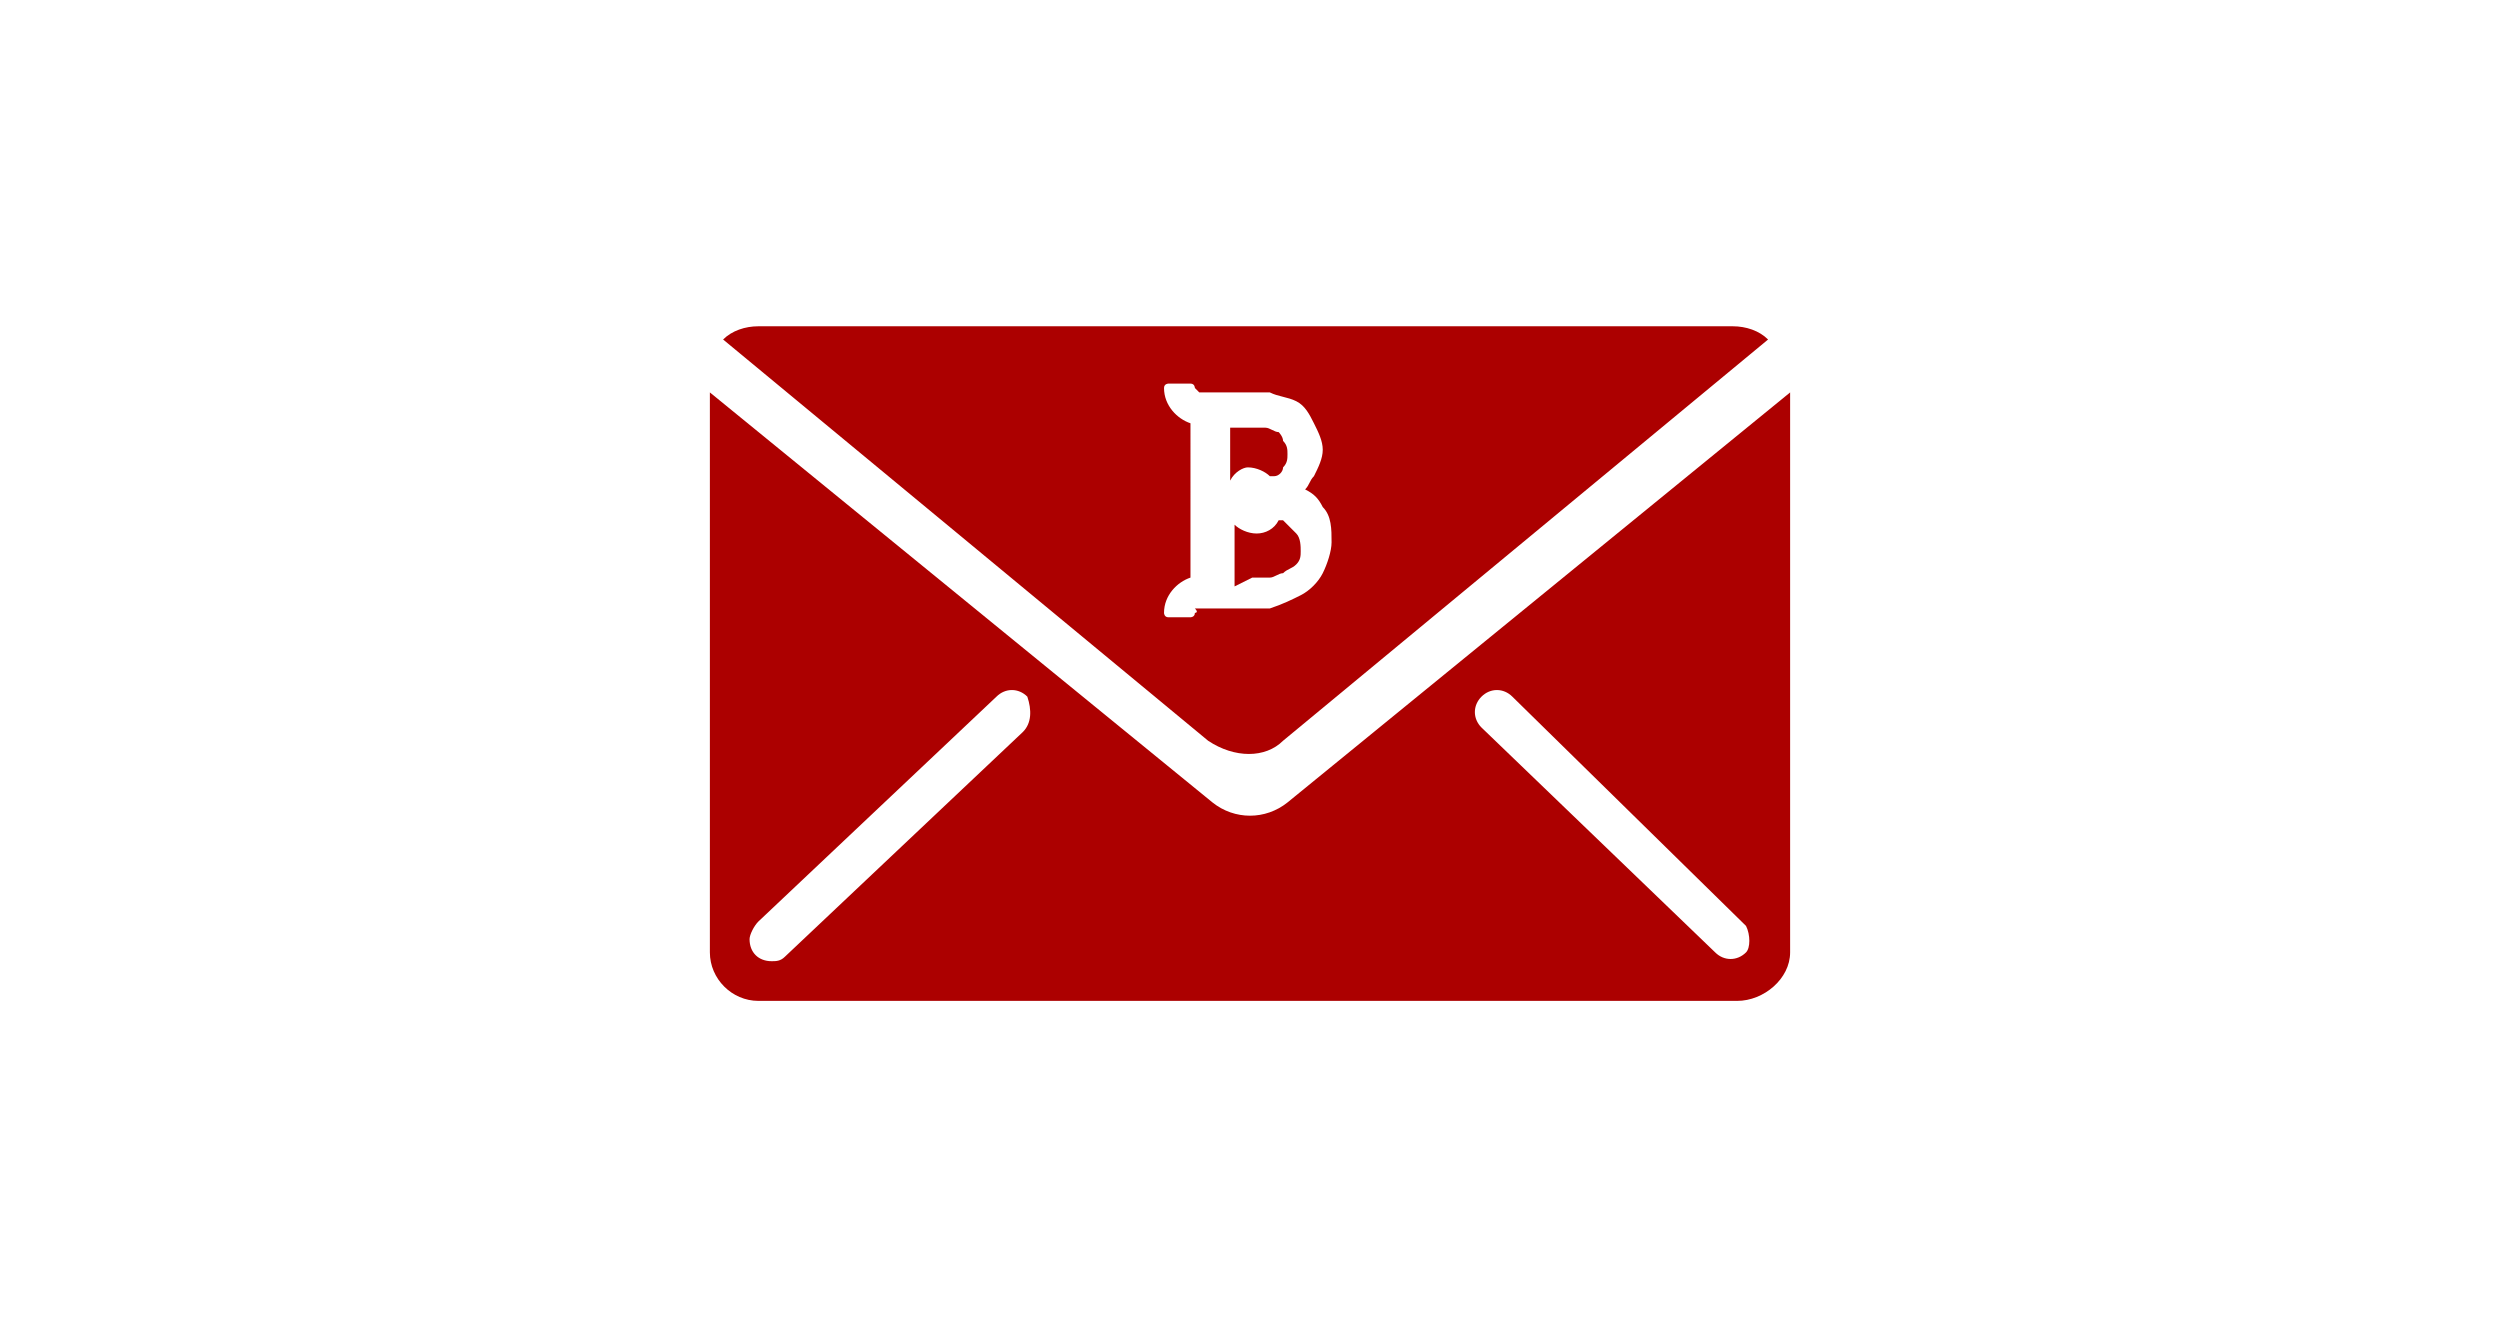 <?xml version="1.0" encoding="utf-8"?>
<!-- Generator: Adobe Illustrator 21.0.0, SVG Export Plug-In . SVG Version: 6.00 Build 0)  -->
<svg version="1.1" id="Layer_1" xmlns="http://www.w3.org/2000/svg" xmlns:xlink="http://www.w3.org/1999/xlink" x="0px" y="0px"
	 viewBox="0 0 56.7 30" style="enable-background:new 0 0 56.7 30;" xml:space="preserve">
<style type="text/css">
	.st0{fill:#AC0000;}
	.st1{fill:none;}
</style>
<title>nav2</title>
<path class="st0" d="M28.4,13.1c0.1,0,0.2,0,0.4,0c0.1,0,0.2-0.1,0.3-0.1c0.1-0.1,0.2-0.1,0.3-0.2l0,0c0.1-0.1,0.1-0.2,0.1-0.3
	c0-0.1,0-0.3-0.1-0.4c-0.1-0.1-0.2-0.2-0.3-0.3h-0.1c-0.1,0.2-0.3,0.3-0.5,0.3l0,0c-0.2,0-0.4-0.1-0.5-0.2v1.4L28.4,13.1L28.4,13.1z
	"/>
<path class="st0" d="M28.3,10.6c0.2,0,0.4,0.1,0.5,0.2h0.1c0.1,0,0.2-0.1,0.2-0.2c0.1-0.1,0.1-0.2,0.1-0.3c0-0.1,0-0.2-0.1-0.3
	c0-0.1-0.1-0.2-0.1-0.2c-0.1,0-0.2-0.1-0.3-0.1c-0.1,0-0.2,0-0.3,0h-0.5v1.2C28,10.7,28.2,10.6,28.3,10.6L28.3,10.6z"/>
<path class="st0" d="M29.1,16.8l11-9.1c-0.2-0.2-0.5-0.3-0.8-0.3H17.2c-0.3,0-0.6,0.1-0.8,0.3l11,9.1C28,17.2,28.7,17.2,29.1,16.8z
	 M27.1,13.9C27.2,14,27.2,14,27.1,13.9C27.1,14,27,14,27,14h-0.5c-0.1,0-0.1-0.1-0.1-0.1c0-0.4,0.3-0.7,0.6-0.8V9.6
	c-0.3-0.1-0.6-0.4-0.6-0.8c0-0.1,0.1-0.1,0.1-0.1c0,0,0,0,0,0H27c0.1,0,0.1,0.1,0.1,0.1c0,0,0,0,0.1,0.1h1c0.2,0,0.4,0,0.6,0
	C29,9,29.2,9,29.4,9.1c0.2,0.1,0.3,0.3,0.4,0.5c0.1,0.2,0.2,0.4,0.2,0.6c0,0.2-0.1,0.4-0.2,0.6c-0.1,0.1-0.1,0.2-0.2,0.3
	c0.2,0.1,0.3,0.2,0.4,0.4c0.2,0.2,0.2,0.5,0.2,0.8c0,0.2-0.1,0.5-0.2,0.7c-0.1,0.2-0.3,0.4-0.5,0.5c-0.2,0.1-0.4,0.2-0.7,0.3
	c-0.2,0-0.5,0-0.7,0h-1C27.2,13.9,27.1,13.9,27.1,13.9L27.1,13.9z"/>
<path class="st0" d="M29.2,18.2c-0.5,0.4-1.2,0.4-1.7,0L16.1,8.9v12.7c0,0.6,0.5,1.1,1.1,1.1h22.2c0.6,0,1.2-0.5,1.2-1.1
	c0,0,0,0,0,0V8.9L29.2,18.2z M23.2,16.6l-5.4,5.1c-0.1,0.1-0.2,0.1-0.3,0.1c-0.3,0-0.5-0.2-0.5-0.5c0-0.1,0.1-0.3,0.2-0.4l5.4-5.1
	c0.2-0.2,0.5-0.2,0.7,0C23.4,16.1,23.4,16.4,23.2,16.6L23.2,16.6z M39.6,21.6c-0.2,0.2-0.5,0.2-0.7,0c0,0,0,0,0,0l-5.3-5.1
	c-0.2-0.2-0.2-0.5,0-0.7c0.2-0.2,0.5-0.2,0.7,0l5.3,5.2C39.7,21.2,39.7,21.5,39.6,21.6L39.6,21.6z"/>
<rect class="st1" width="56.7" height="30"/>
</svg>
